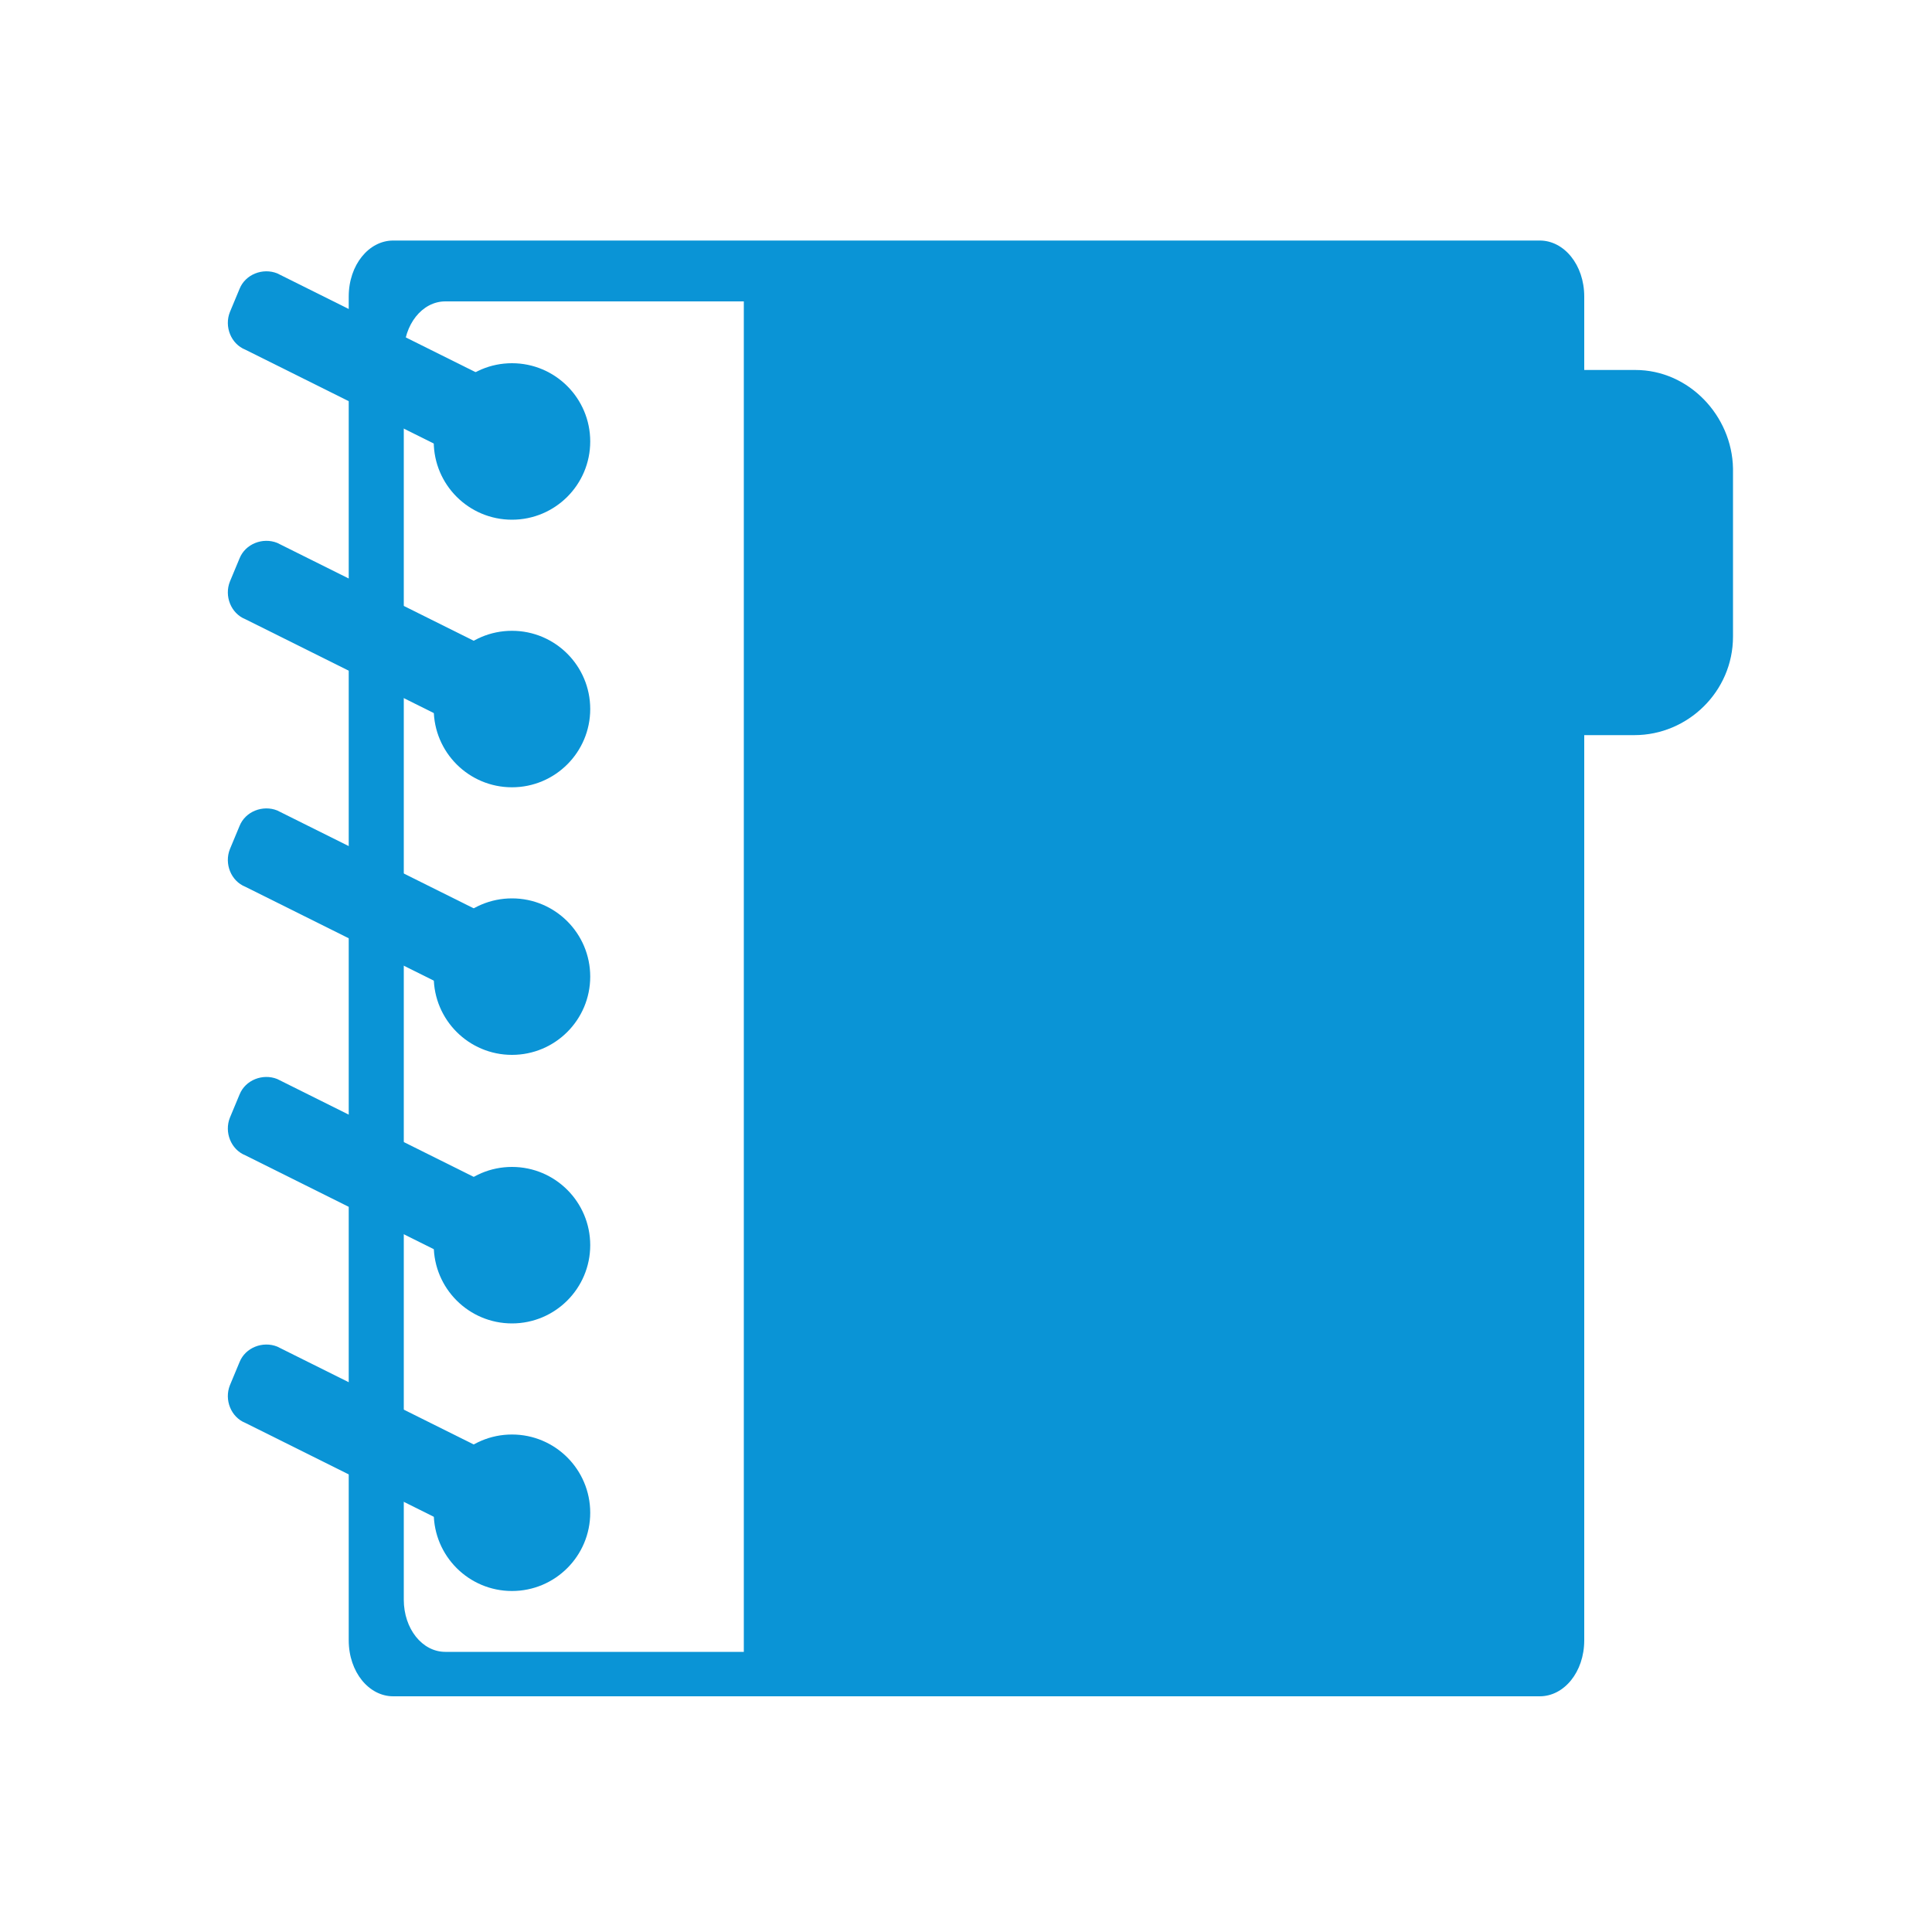 <?xml version="1.0" encoding="utf-8"?>
<!-- Generator: Adobe Illustrator 18.1.1, SVG Export Plug-In . SVG Version: 6.00 Build 0)  -->
<svg version="1.1" id="Capa_1" xmlns="http://www.w3.org/2000/svg" xmlns:xlink="http://www.w3.org/1999/xlink" x="0px" y="0px"
	 viewBox="0 0 200 200" style="enable-background:new 0 0 200 200;" xml:space="preserve">
<style type="text/css">
	.st0{fill:#0A94D6;}
</style>
<g>
	<path class="st0" d="M169.3,38.3H164v-7.6c0-3.3-2.1-5.8-4.6-5.8H40.7c-2.5,0-4.6,2.5-4.6,5.8v139.1c0,3.3,2.1,5.8,4.6,5.8h118.7
		c2.5,0,4.6-2.5,4.6-5.8V76.1h5.2c5.5,0,10.2-4.5,10.2-10.2V48.5C179.3,43,174.8,38.3,169.3,38.3z M77,171H46.1
		c-2.4,0-4.3-2.4-4.3-5.4v-129c0-3,1.9-5.4,4.3-5.4H77V171z"/>
	<g>
		<g>
			<circle class="st0" cx="53" cy="156.6" r="8.1"/>
			<path class="st0" d="M24.8,141c0.6-1.5,2.4-2.2,3.9-1.6l26.1,13c1.5,0.6,2.2,2.4,1.6,3.9l-1,2.4c-0.6,1.5-2.4,2.2-3.9,1.6
				l-26.1-13c-1.5-0.6-2.2-2.4-1.6-3.9L24.8,141z"/>
		</g>
		<g>
			<circle class="st0" cx="53" cy="128.9" r="8.1"/>
			<path class="st0" d="M24.8,113.3c0.6-1.5,2.4-2.2,3.9-1.6l26.1,13c1.5,0.6,2.2,2.4,1.6,3.9l-1,2.4c-0.6,1.5-2.4,2.2-3.9,1.6
				l-26.1-13c-1.5-0.6-2.2-2.4-1.6-3.9L24.8,113.3z"/>
		</g>
		<g>
			<circle class="st0" cx="53" cy="101.1" r="8.1"/>
			<path class="st0" d="M24.8,85.5c0.6-1.5,2.4-2.2,3.9-1.6l26.1,13c1.5,0.6,2.2,2.4,1.6,3.9l-1,2.4c-0.6,1.5-2.4,2.2-3.9,1.6
				l-26.1-13c-1.5-0.6-2.2-2.4-1.6-3.9L24.8,85.5z"/>
		</g>
		<g>
			<circle class="st0" cx="53" cy="73.4" r="8.1"/>
			<path class="st0" d="M24.8,57.8c0.6-1.5,2.4-2.2,3.9-1.6l26.1,13c1.5,0.6,2.2,2.4,1.6,3.9l-1,2.4c-0.6,1.5-2.4,2.2-3.9,1.6
				l-26.1-13c-1.5-0.6-2.2-2.4-1.6-3.9L24.8,57.8z"/>
		</g>
		<g>
			<circle class="st0" cx="53" cy="45.7" r="8.1"/>
			<path class="st0" d="M24.8,29.9c0.6-1.5,2.4-2.2,3.9-1.6l26.1,13c1.5,0.6,2.2,2.4,1.6,3.9l-1,2.4c-0.6,1.5-2.4,2.2-3.9,1.6
				l-26.1-13c-1.5-0.6-2.2-2.4-1.6-3.9L24.8,29.9z"/>
		</g>
	</g>
</g>
</svg>
